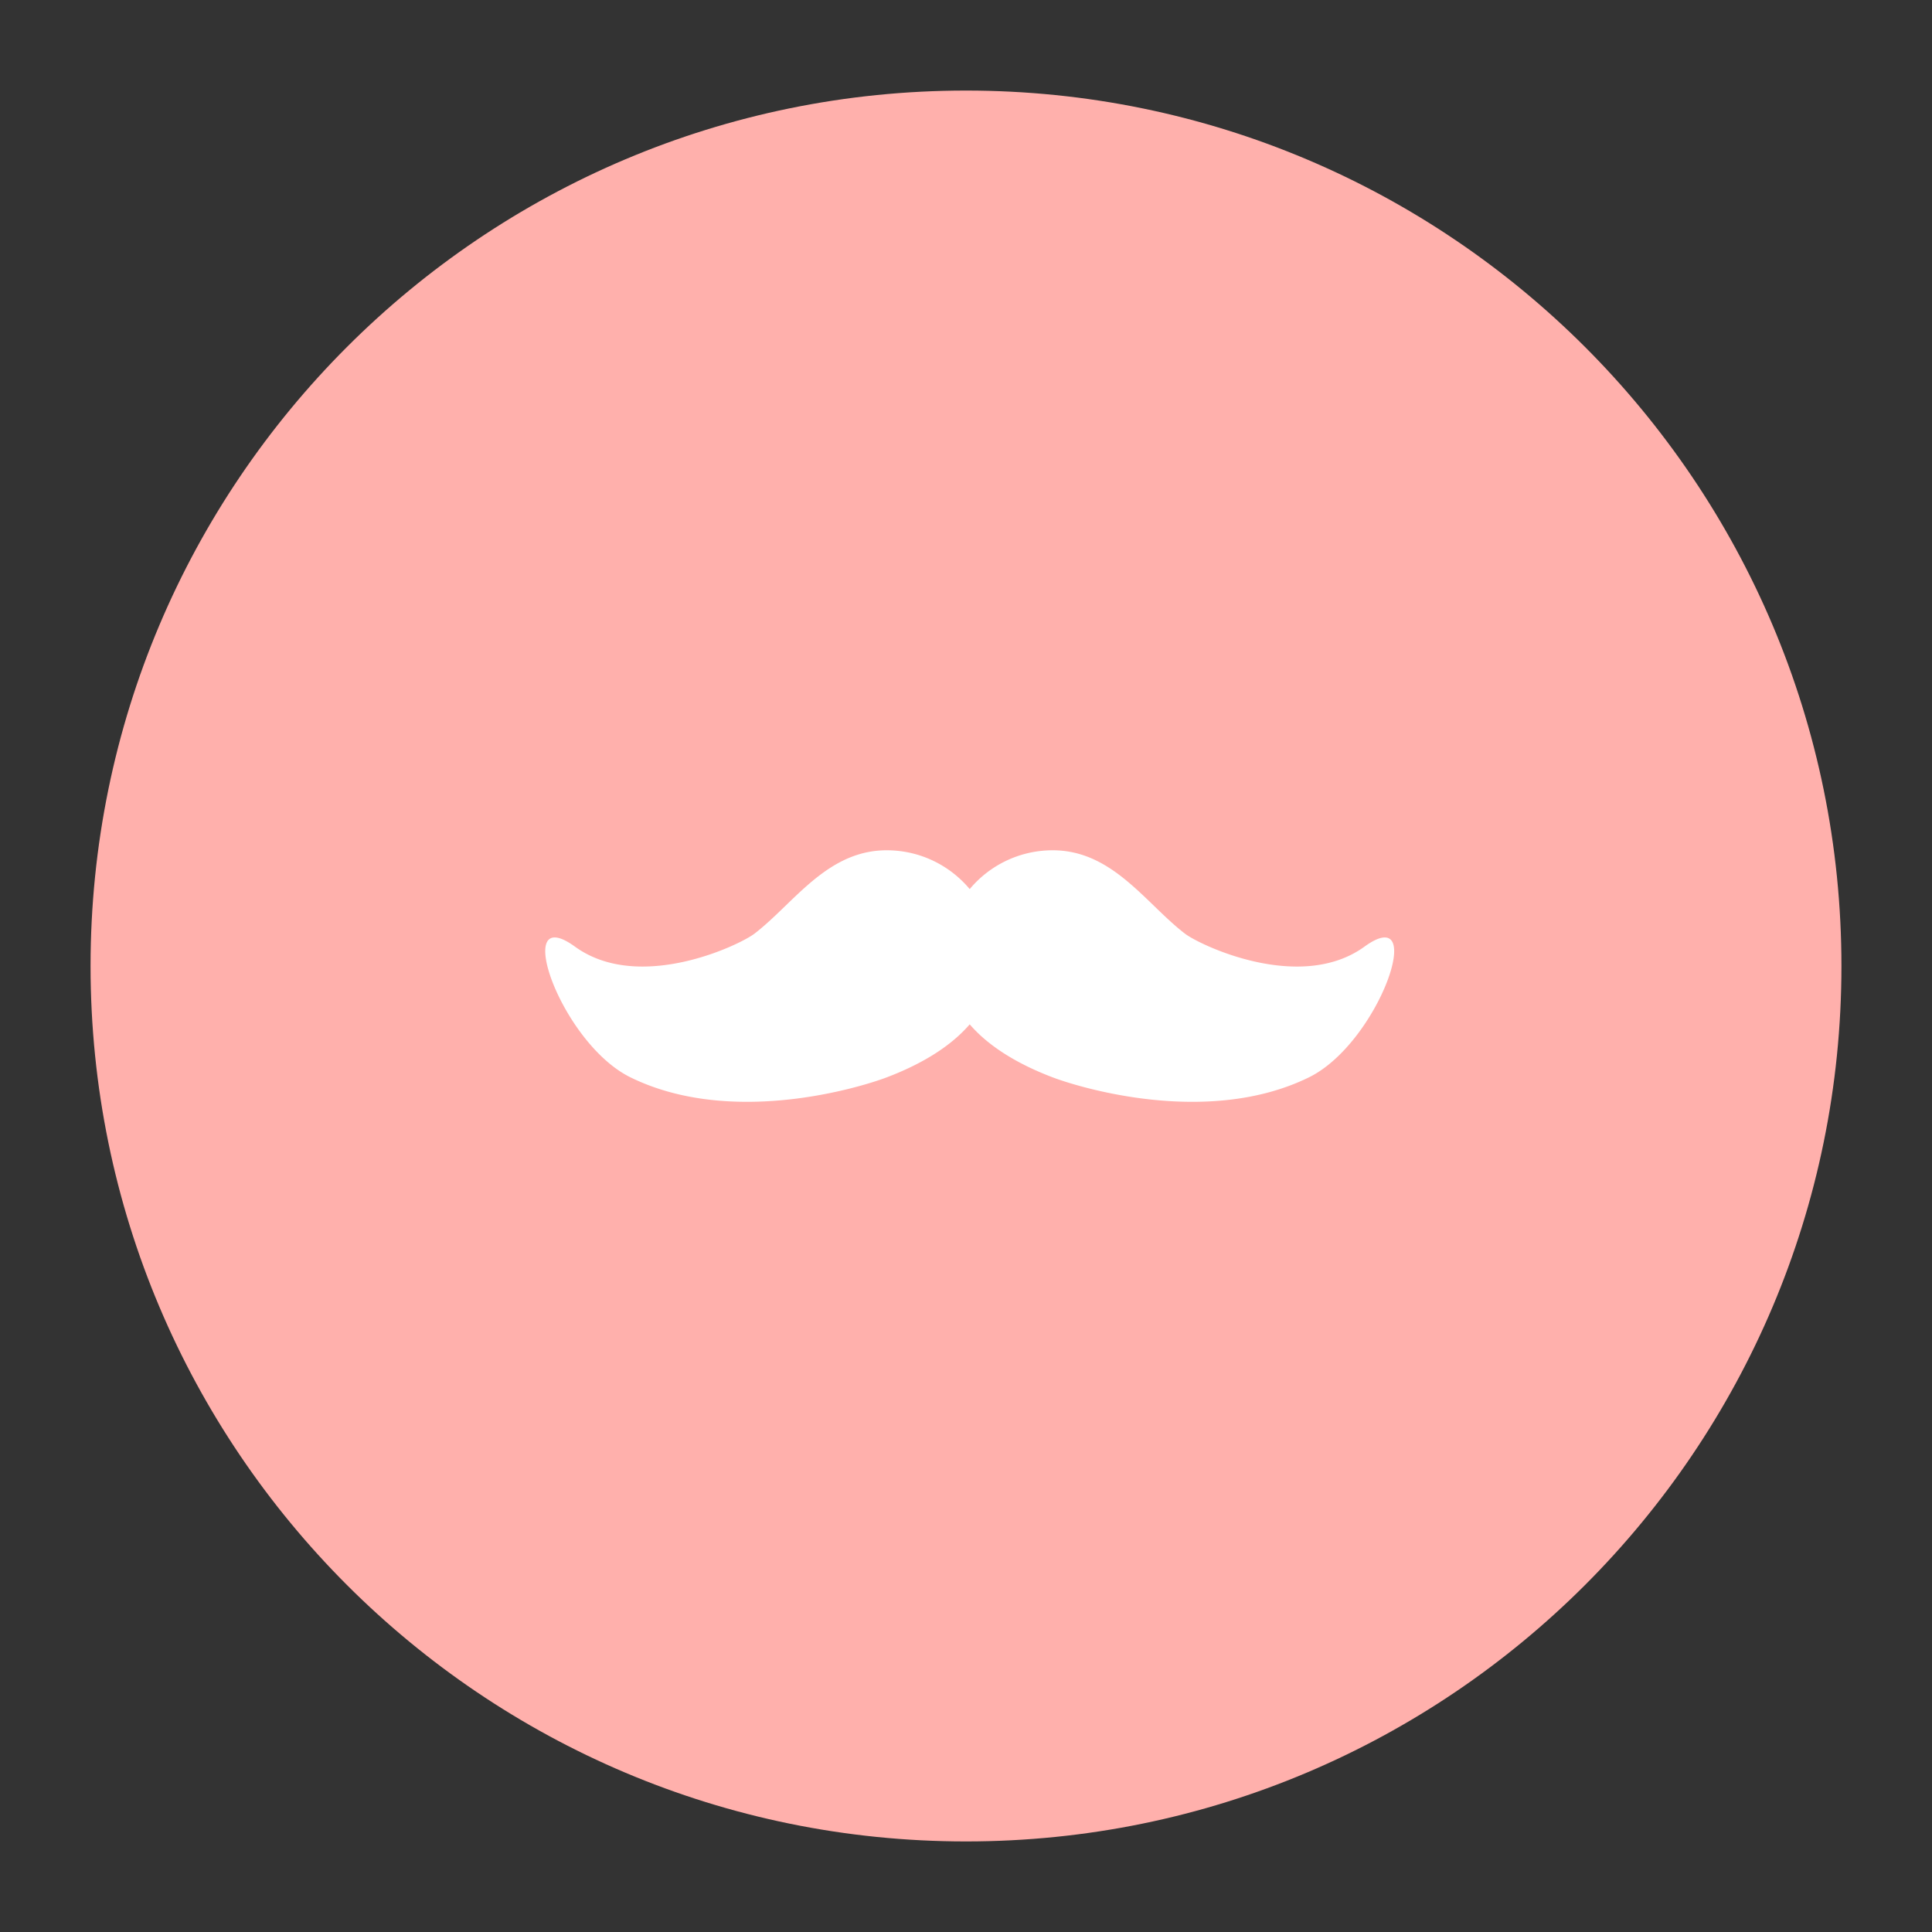 <svg xmlns="http://www.w3.org/2000/svg" width="192" height="192" fill="none"><rect width="100%" height="100%" fill="#333333" stroke="none"/><path fill="#FFB0AC" fill-rule="evenodd" d="M96 183c48.049 0 87-38.951 87-87S144.049 9 96 9 9 47.951 9 96s38.951 87 87 87Z" clip-rule="evenodd"/><path fill="#fff" fill-rule="evenodd" d="M96.369 101.797c-2.005 2.328-5.011 4.042-8.25 5.271-2.573.976-15.381 4.943-25.457 0-6.986-3.427-11.895-17.607-5.52-12.99 6.376 4.618 16.348-.146 17.844-1.298 1.047-.806 2.05-1.774 3.07-2.76 2.79-2.695 5.715-5.52 10.063-5.52 3.314 0 6.278 1.5 8.25 3.857a10.726 10.726 0 0 1 8.249-3.857c4.348 0 7.273 2.825 10.064 5.52 1.02.986 2.022 1.954 3.07 2.76 1.495 1.152 11.467 5.916 17.843 1.299 6.376-4.618 1.466 9.562-5.519 12.989-10.076 4.943-22.885.976-25.458 0-3.238-1.229-6.244-2.943-8.25-5.271Z" clip-rule="evenodd"/></svg>